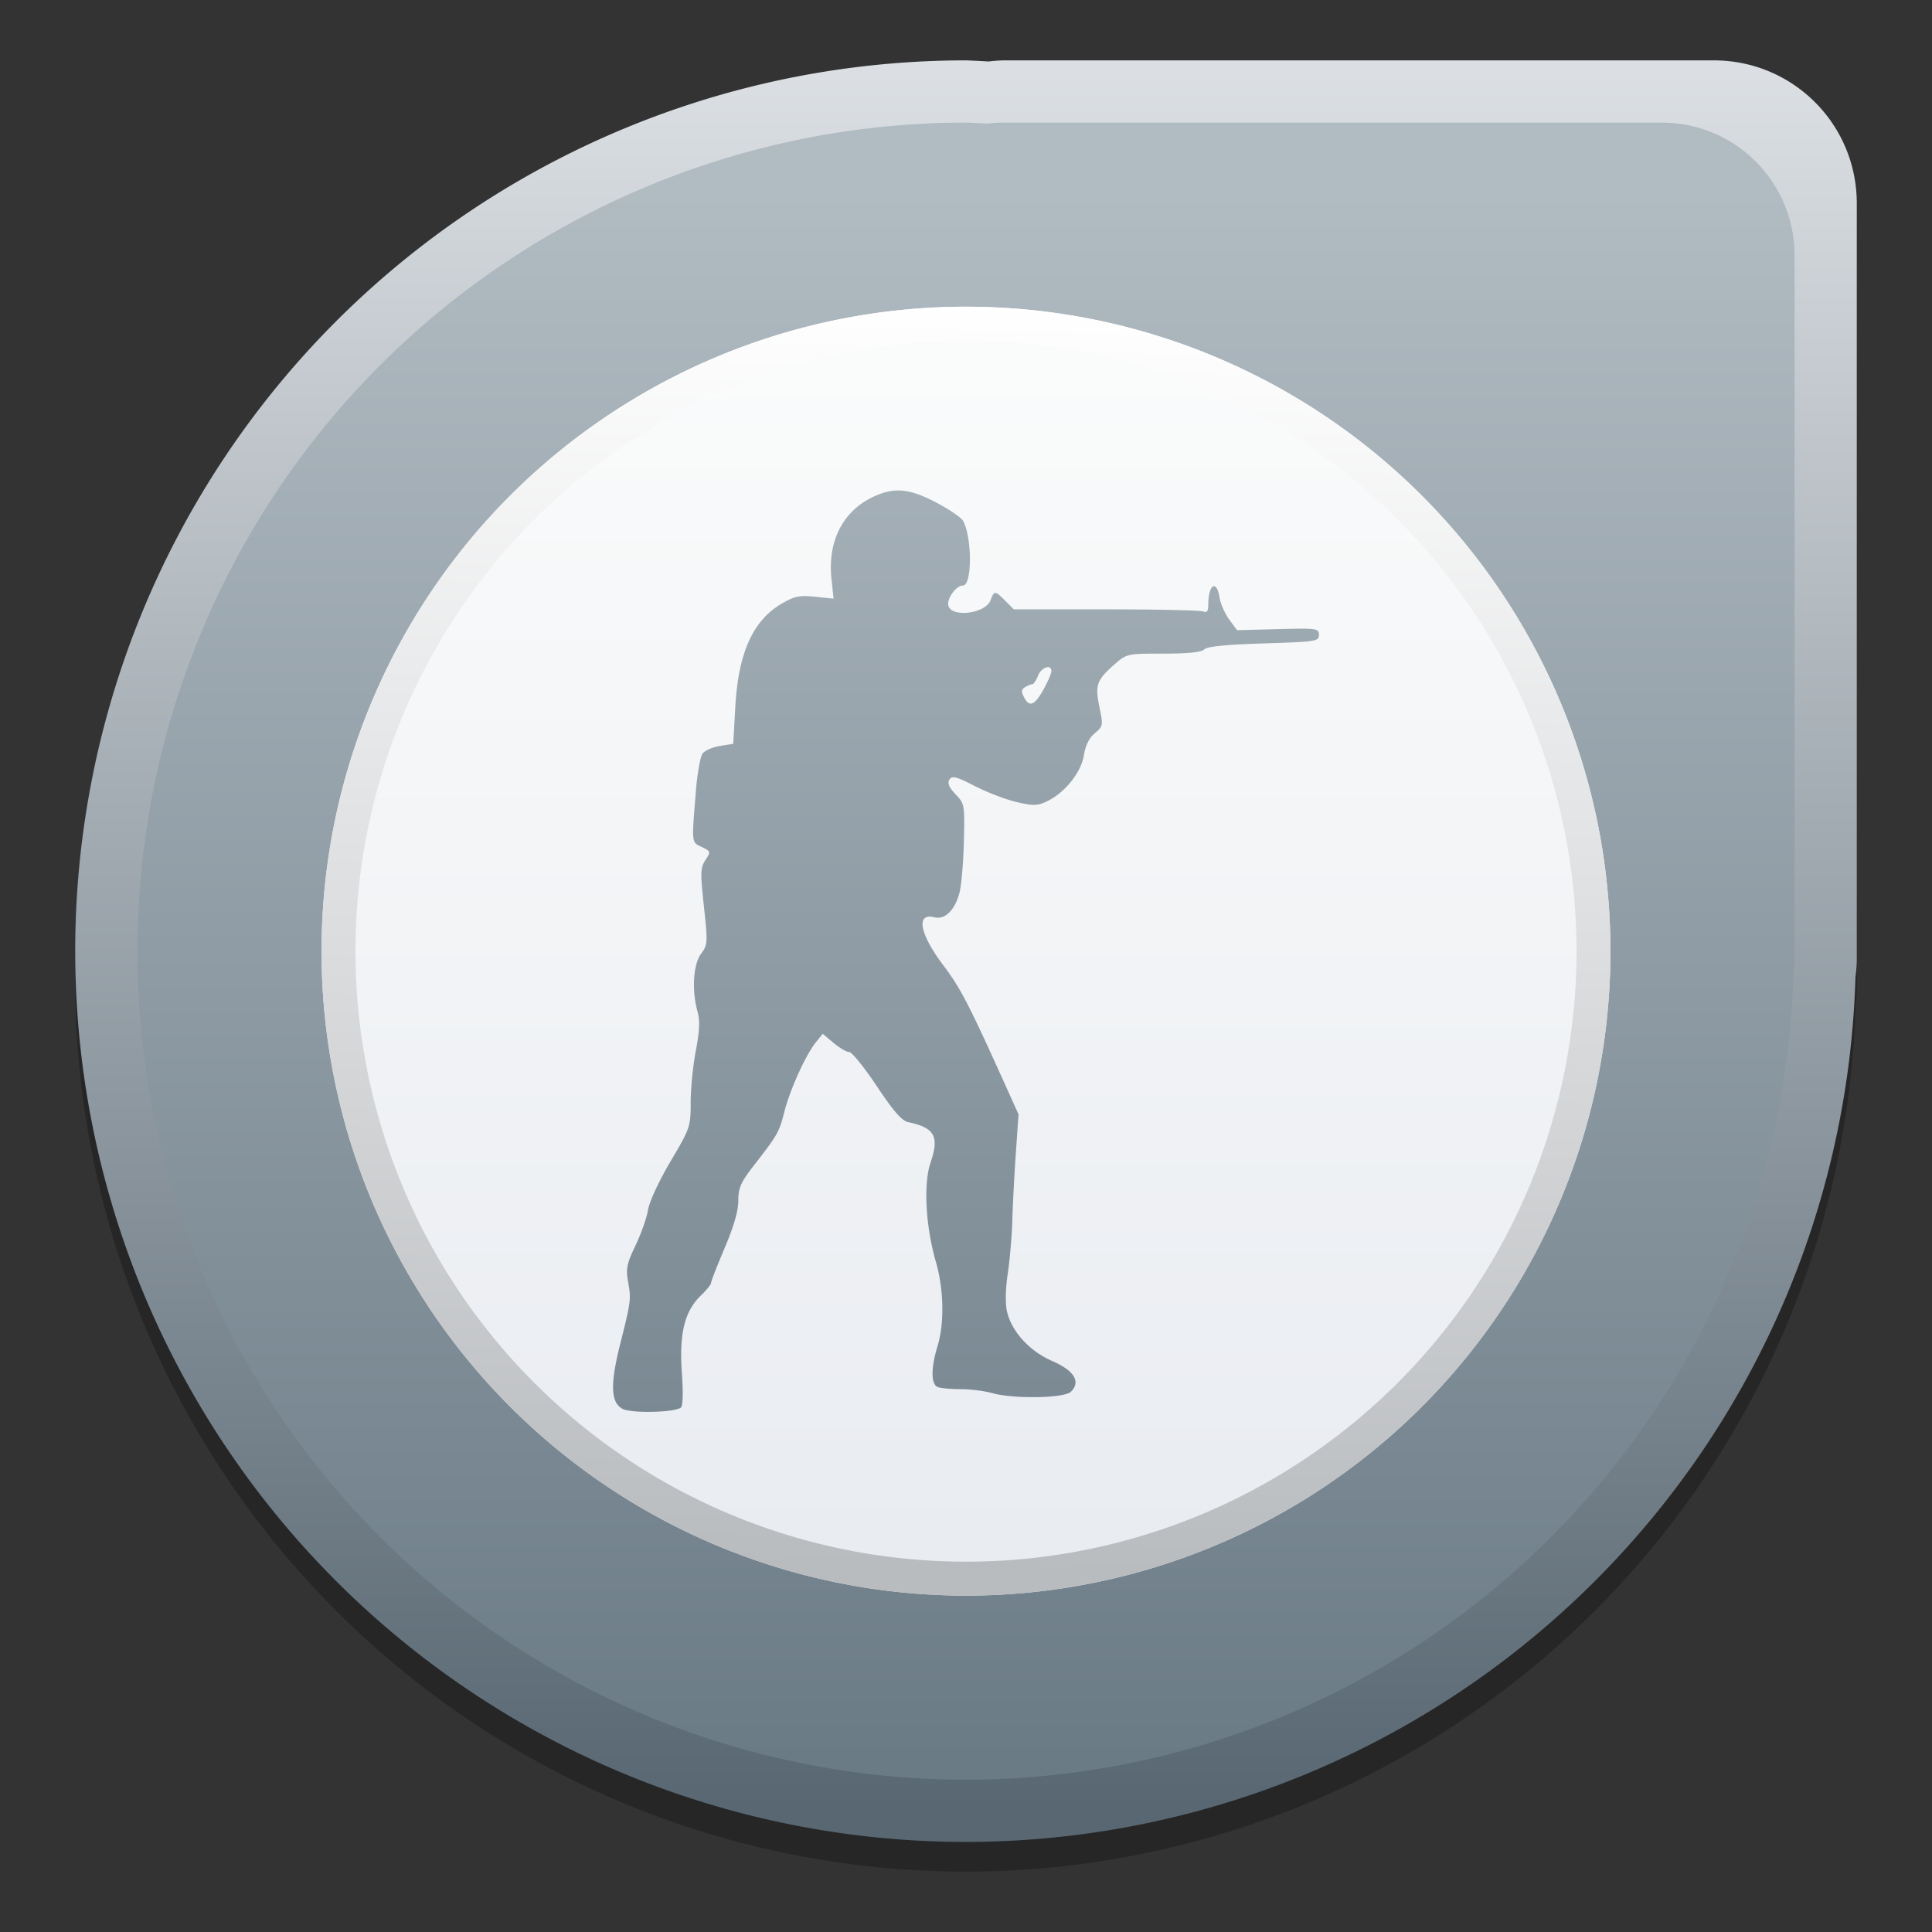 <?xml version="1.0" encoding="UTF-8" standalone="no"?>
<svg
   xmlns:dc="http://purl.org/dc/elements/1.1/"
   xmlns:cc="http://creativecommons.org/ns#"
   xmlns:rdf="http://www.w3.org/1999/02/22-rdf-syntax-ns#"
   xmlns:svg="http://www.w3.org/2000/svg"
   xmlns="http://www.w3.org/2000/svg"
   xmlns:xlink="http://www.w3.org/1999/xlink"
   xmlns:sodipodi="http://sodipodi.sourceforge.net/DTD/sodipodi-0.dtd"
   xmlns:inkscape="http://www.inkscape.org/namespaces/inkscape"
   width="128"
   height="128"
   viewBox="0 0 128 128"
   version="1.1"
   id="svg83"
   sodipodi:docname="csgo.svg"
   inkscape:version="0.92.3 (2405546, 2018-03-11)">
  <rect x="0" y="0" width="128" height="128" fill="#333333" stroke="none"/>
  <sodipodi:namedview
     pagecolor="#ffffff"
     bordercolor="#666666"
     borderopacity="1"
     objecttolerance="10"
     gridtolerance="10"
     guidetolerance="10"
     inkscape:pageopacity="0"
     inkscape:pageshadow="2"
     inkscape:window-width="1529"
     inkscape:window-height="837"
     id="namedview85"
     showgrid="false"
     inkscape:zoom="0.45254835"
     inkscape:cx="396.91435"
     inkscape:cy="-180.48241"
     inkscape:window-x="71"
     inkscape:window-y="27"
     inkscape:window-maximized="1"
     inkscape:current-layer="svg83" />
  <defs
     id="defs50">
    <linearGradient
       inkscape:collect="always"
       id="linearGradient5014">
      <stop
         style="stop-color:#b9bcbf;stop-opacity:1"
         offset="0"
         id="stop5010" />
      <stop
         style="stop-color:#ffffff;stop-opacity:1"
         offset="1"
         id="stop5012" />
    </linearGradient>
    <linearGradient
       id="linearGradient4981"
       inkscape:collect="always">
      <stop
         id="stop4977"
         offset="0"
         style="stop-color:#dbdfe3;stop-opacity:1" />
      <stop
         id="stop4979"
         offset="1"
         style="stop-color:#586772;stop-opacity:1" />
    </linearGradient>
    <linearGradient
       inkscape:collect="always"
       id="linearGradient4964">
      <stop
         style="stop-color:#e9ecf1;stop-opacity:1"
         offset="0"
         id="stop4960" />
      <stop
         style="stop-color:#fafbfb;stop-opacity:1"
         offset="1"
         id="stop4962" />
    </linearGradient>
    <linearGradient
       inkscape:collect="always"
       id="linearGradient4956">
      <stop
         style="stop-color:#b1bbc2;stop-opacity:1"
         offset="0"
         id="stop4952" />
      <stop
         style="stop-color:#6b7b86;stop-opacity:1"
         offset="1"
         id="stop4954" />
    </linearGradient>
    <linearGradient
       inkscape:collect="always"
       xlink:href="#linearGradient4981"
       id="linearGradient4958"
       x1="938.349"
       y1="-767.209"
       x2="938.349"
       y2="-549.792"
       gradientUnits="userSpaceOnUse"
       gradientTransform="matrix(0.528,0,0,0.528,-422.656,409.991)" />
    <linearGradient
       inkscape:collect="always"
       xlink:href="#linearGradient4964"
       id="linearGradient4966"
       x1="913.102"
       y1="-582.112"
       x2="913.102"
       y2="-730.916"
       gradientUnits="userSpaceOnUse"
       gradientTransform="matrix(0.528,0,0,0.528,-422.656,409.991)" />
    <linearGradient
       inkscape:collect="always"
       xlink:href="#linearGradient4956"
       id="linearGradient4975"
       gradientUnits="userSpaceOnUse"
       gradientTransform="matrix(0.491,0,0,0.491,-388.66,385.753)"
       x1="1003.377"
       y1="-760.063"
       x2="1003.377"
       y2="-548.363" />
    <linearGradient
       inkscape:collect="always"
       xlink:href="#linearGradient5014"
       id="linearGradient5016"
       x1="867.775"
       y1="-563.105"
       x2="870.086"
       y2="-648.893"
       gradientUnits="userSpaceOnUse"
       gradientTransform="matrix(0.977,0,0,0.977,-785.601,653.963)" />
  </defs>
  <path
     inkscape:connector-curvature="0"
     id="path5018"
     d="M 64,5.967 A 59.016,59.016 0 0 0 4.983,64.984 59.016,59.016 0 0 0 64,124 59.016,59.016 0 0 0 122.93,66.705 c 0.051,-0.398 0.087,-0.8 0.087,-1.213 V 64.984 15.446 c 0,-5.251 -4.228,-9.478 -9.478,-9.478 H 66.63 c -0.386,0 -0.765,0.03 -1.139,0.074 a 59.016,59.016 0 0 0 -1.491,-0.074 z"
     style="opacity:0.25;fill:#000000;fill-opacity:1;stroke:none;stroke-width:0.376;stroke-linecap:round;stroke-miterlimit:4;stroke-dasharray:none;stroke-dashoffset:0;stroke-opacity:1" />
  <path
     style="opacity:1;fill:url(#linearGradient4958);fill-opacity:1;stroke:none;stroke-width:0.376;stroke-linecap:round;stroke-miterlimit:4;stroke-dasharray:none;stroke-dashoffset:0;stroke-opacity:1"
     d="M 64,4 A 59.016,59.016 0 0 0 4.983,63.017 59.016,59.016 0 0 0 64,122.033 59.016,59.016 0 0 0 122.93,64.738 c 0.051,-0.398 0.087,-0.8 0.087,-1.213 V 63.017 13.478 c 0,-5.251 -4.228,-9.478 -9.478,-9.478 H 66.63 c -0.386,0 -0.765,0.03 -1.139,0.074 a 59.016,59.016 0 0 0 -1.491,-0.074 z"
     id="circle1429"
     inkscape:connector-curvature="0" />
  <path
     inkscape:connector-curvature="0"
     id="path4973"
     d="M 64,8.123 A 54.894,54.894 0 0 0 9.106,63.017 54.894,54.894 0 0 0 64,117.91 54.894,54.894 0 0 0 118.814,64.617 c 0.047,-0.37 0.081,-0.744 0.081,-1.128 v -0.473 -46.078 c 0,-4.884 -3.932,-8.816 -8.816,-8.816 H 66.447 c -0.359,0 -0.712,0.028 -1.06,0.069 a 54.894,54.894 0 0 0 -1.387,-0.069 z"
     style="opacity:1;fill:url(#linearGradient4975);fill-opacity:1;stroke:none;stroke-width:0.349;stroke-linecap:round;stroke-miterlimit:4;stroke-dasharray:none;stroke-dashoffset:0;stroke-opacity:1" />
  <path
     style="opacity:1;fill:url(#linearGradient4966);fill-opacity:1;stroke:none;stroke-width:0.272;stroke-linecap:round;stroke-miterlimit:4;stroke-dasharray:none;stroke-dashoffset:0;stroke-opacity:1"
     d="M 64,20.32 A 42.696,42.696 0 0 0 21.303,63.016 42.696,42.696 0 0 0 64,105.713 42.696,42.696 0 0 0 106.697,63.016 42.696,42.696 0 0 0 64,20.32 Z m -4.725,12.183 c 0.802,-0.06 1.621,0.197 2.76,0.795 0.861,0.452 1.659,0.998 1.773,1.211 0.606,1.133 0.601,4.283 -0.008,4.283 -0.457,0 -1.088,0.872 -0.966,1.337 0.211,0.808 2.455,0.524 2.789,-0.354 0.252,-0.662 0.29,-0.661 0.983,0.032 l 0.564,0.564 h 6.083 c 3.346,0 6.245,0.062 6.441,0.137 0.267,0.103 0.357,-0.006 0.357,-0.433 0,-1.345 0.547,-1.718 0.743,-0.506 0.069,0.427 0.36,1.093 0.646,1.48 l 0.52,0.703 2.712,-0.07 c 2.584,-0.067 2.711,-0.049 2.711,0.381 0,0.428 -0.187,0.457 -3.655,0.564 -2.491,0.077 -3.746,0.203 -3.938,0.395 -0.19,0.191 -1.067,0.282 -2.71,0.282 -2.4,0 -2.438,0.008 -3.234,0.707 -1.193,1.048 -1.309,1.372 -1.006,2.83 0.253,1.22 0.243,1.275 -0.307,1.737 -0.374,0.314 -0.622,0.815 -0.724,1.463 -0.177,1.13 -1.262,2.485 -2.436,3.043 -0.643,0.305 -0.909,0.312 -2.023,0.053 -0.706,-0.164 -1.949,-0.64 -2.762,-1.057 -1.245,-0.639 -1.512,-0.706 -1.685,-0.427 -0.146,0.236 -0.029,0.515 0.406,0.971 0.599,0.627 0.609,0.691 0.549,3.159 -0.034,1.385 -0.166,2.904 -0.294,3.378 -0.31,1.15 -0.961,1.785 -1.653,1.612 -1.256,-0.315 -0.989,1.096 0.611,3.215 1.103,1.461 1.679,2.57 4.001,7.719 l 0.957,2.121 -0.181,2.617 c -0.1,1.44 -0.204,3.429 -0.231,4.422 -0.027,0.993 -0.161,2.567 -0.299,3.497 -0.156,1.05 -0.175,2.009 -0.053,2.529 0.316,1.337 1.493,2.626 2.996,3.278 1.458,0.633 1.907,1.367 1.24,2.033 -0.434,0.434 -3.812,0.492 -5.228,0.09 -0.496,-0.141 -1.427,-0.257 -2.068,-0.258 -0.641,-5.31e-4 -1.327,-0.063 -1.523,-0.138 -0.456,-0.175 -0.465,-1.243 -0.022,-2.703 0.468,-1.542 0.423,-3.758 -0.113,-5.621 -0.674,-2.338 -0.824,-5.14 -0.351,-6.531 0.596,-1.753 0.284,-2.326 -1.469,-2.697 -0.43,-0.091 -0.975,-0.714 -2.088,-2.385 -0.828,-1.244 -1.65,-2.261 -1.826,-2.261 -0.176,0 -0.643,-0.273 -1.038,-0.605 l -0.719,-0.604 -0.443,0.549 c -0.675,0.837 -1.706,3.101 -2.09,4.587 -0.364,1.41 -0.432,1.53 -2.035,3.595 -0.864,1.112 -1.023,1.474 -1.023,2.324 0,0.671 -0.301,1.714 -0.902,3.127 -0.496,1.166 -0.902,2.207 -0.902,2.315 0,0.107 -0.302,0.485 -0.671,0.838 -1.08,1.035 -1.447,2.506 -1.268,5.099 0.099,1.44 0.071,2.252 -0.082,2.347 -0.515,0.318 -3.282,0.368 -3.845,0.069 -0.794,-0.421 -0.831,-1.627 -0.136,-4.377 0.692,-2.739 0.711,-2.899 0.496,-4.089 -0.147,-0.813 -0.071,-1.171 0.503,-2.369 0.372,-0.776 0.744,-1.836 0.827,-2.355 0.085,-0.536 0.727,-1.92 1.487,-3.204 1.303,-2.204 1.336,-2.301 1.336,-3.907 2.9e-5,-0.906 0.153,-2.448 0.34,-3.426 0.25,-1.307 0.281,-1.995 0.114,-2.594 -0.39,-1.402 -0.285,-3.128 0.233,-3.828 0.443,-0.599 0.451,-0.732 0.191,-3.135 -0.243,-2.243 -0.233,-2.569 0.099,-3.076 0.361,-0.55 0.354,-0.577 -0.246,-0.867 -0.685,-0.332 -0.67,-0.185 -0.383,-3.73 0.093,-1.149 0.289,-2.254 0.436,-2.455 0.147,-0.201 0.665,-0.429 1.152,-0.507 l 0.884,-0.143 0.139,-2.479 c 0.2,-3.551 1.166,-5.691 3.073,-6.808 0.845,-0.495 1.172,-0.562 2.213,-0.455 l 1.221,0.126 -0.139,-1.33 c -0.256,-2.454 0.737,-4.433 2.702,-5.384 0.534,-0.258 1.008,-0.408 1.489,-0.444 z m 10.171,11.698 c -0.216,-0.01 -0.54,0.212 -0.676,0.57 -0.118,0.31 -0.294,0.565 -0.39,0.567 -0.096,0.002 -0.312,0.09 -0.479,0.197 -0.241,0.153 -0.25,0.297 -0.041,0.688 0.351,0.657 0.696,0.505 1.287,-0.565 0.269,-0.488 0.498,-1.014 0.508,-1.169 0.012,-0.193 -0.079,-0.282 -0.208,-0.288 z"
     id="path1427"
     inkscape:connector-curvature="0" />
  <path
     style="opacity:1;fill:url(#linearGradient5016);fill-opacity:1;stroke:none;stroke-width:0.569;stroke-linecap:round;stroke-miterlimit:4;stroke-dasharray:none;stroke-dashoffset:0;stroke-opacity:1"
     d="M 64.001,20.321 A 42.695,42.695 0 0 0 21.304,63.016 42.695,42.695 0 0 0 64.001,105.712 42.695,42.695 0 0 0 106.696,63.016 42.695,42.695 0 0 0 64.001,20.321 Z m 0,2.247 A 40.448,40.448 0 0 1 104.448,63.016 40.448,40.448 0 0 1 64.001,103.465 40.448,40.448 0 0 1 23.552,63.016 40.448,40.448 0 0 1 64.001,22.568 Z"
     id="path5005"
     inkscape:connector-curvature="0" />
</svg>
